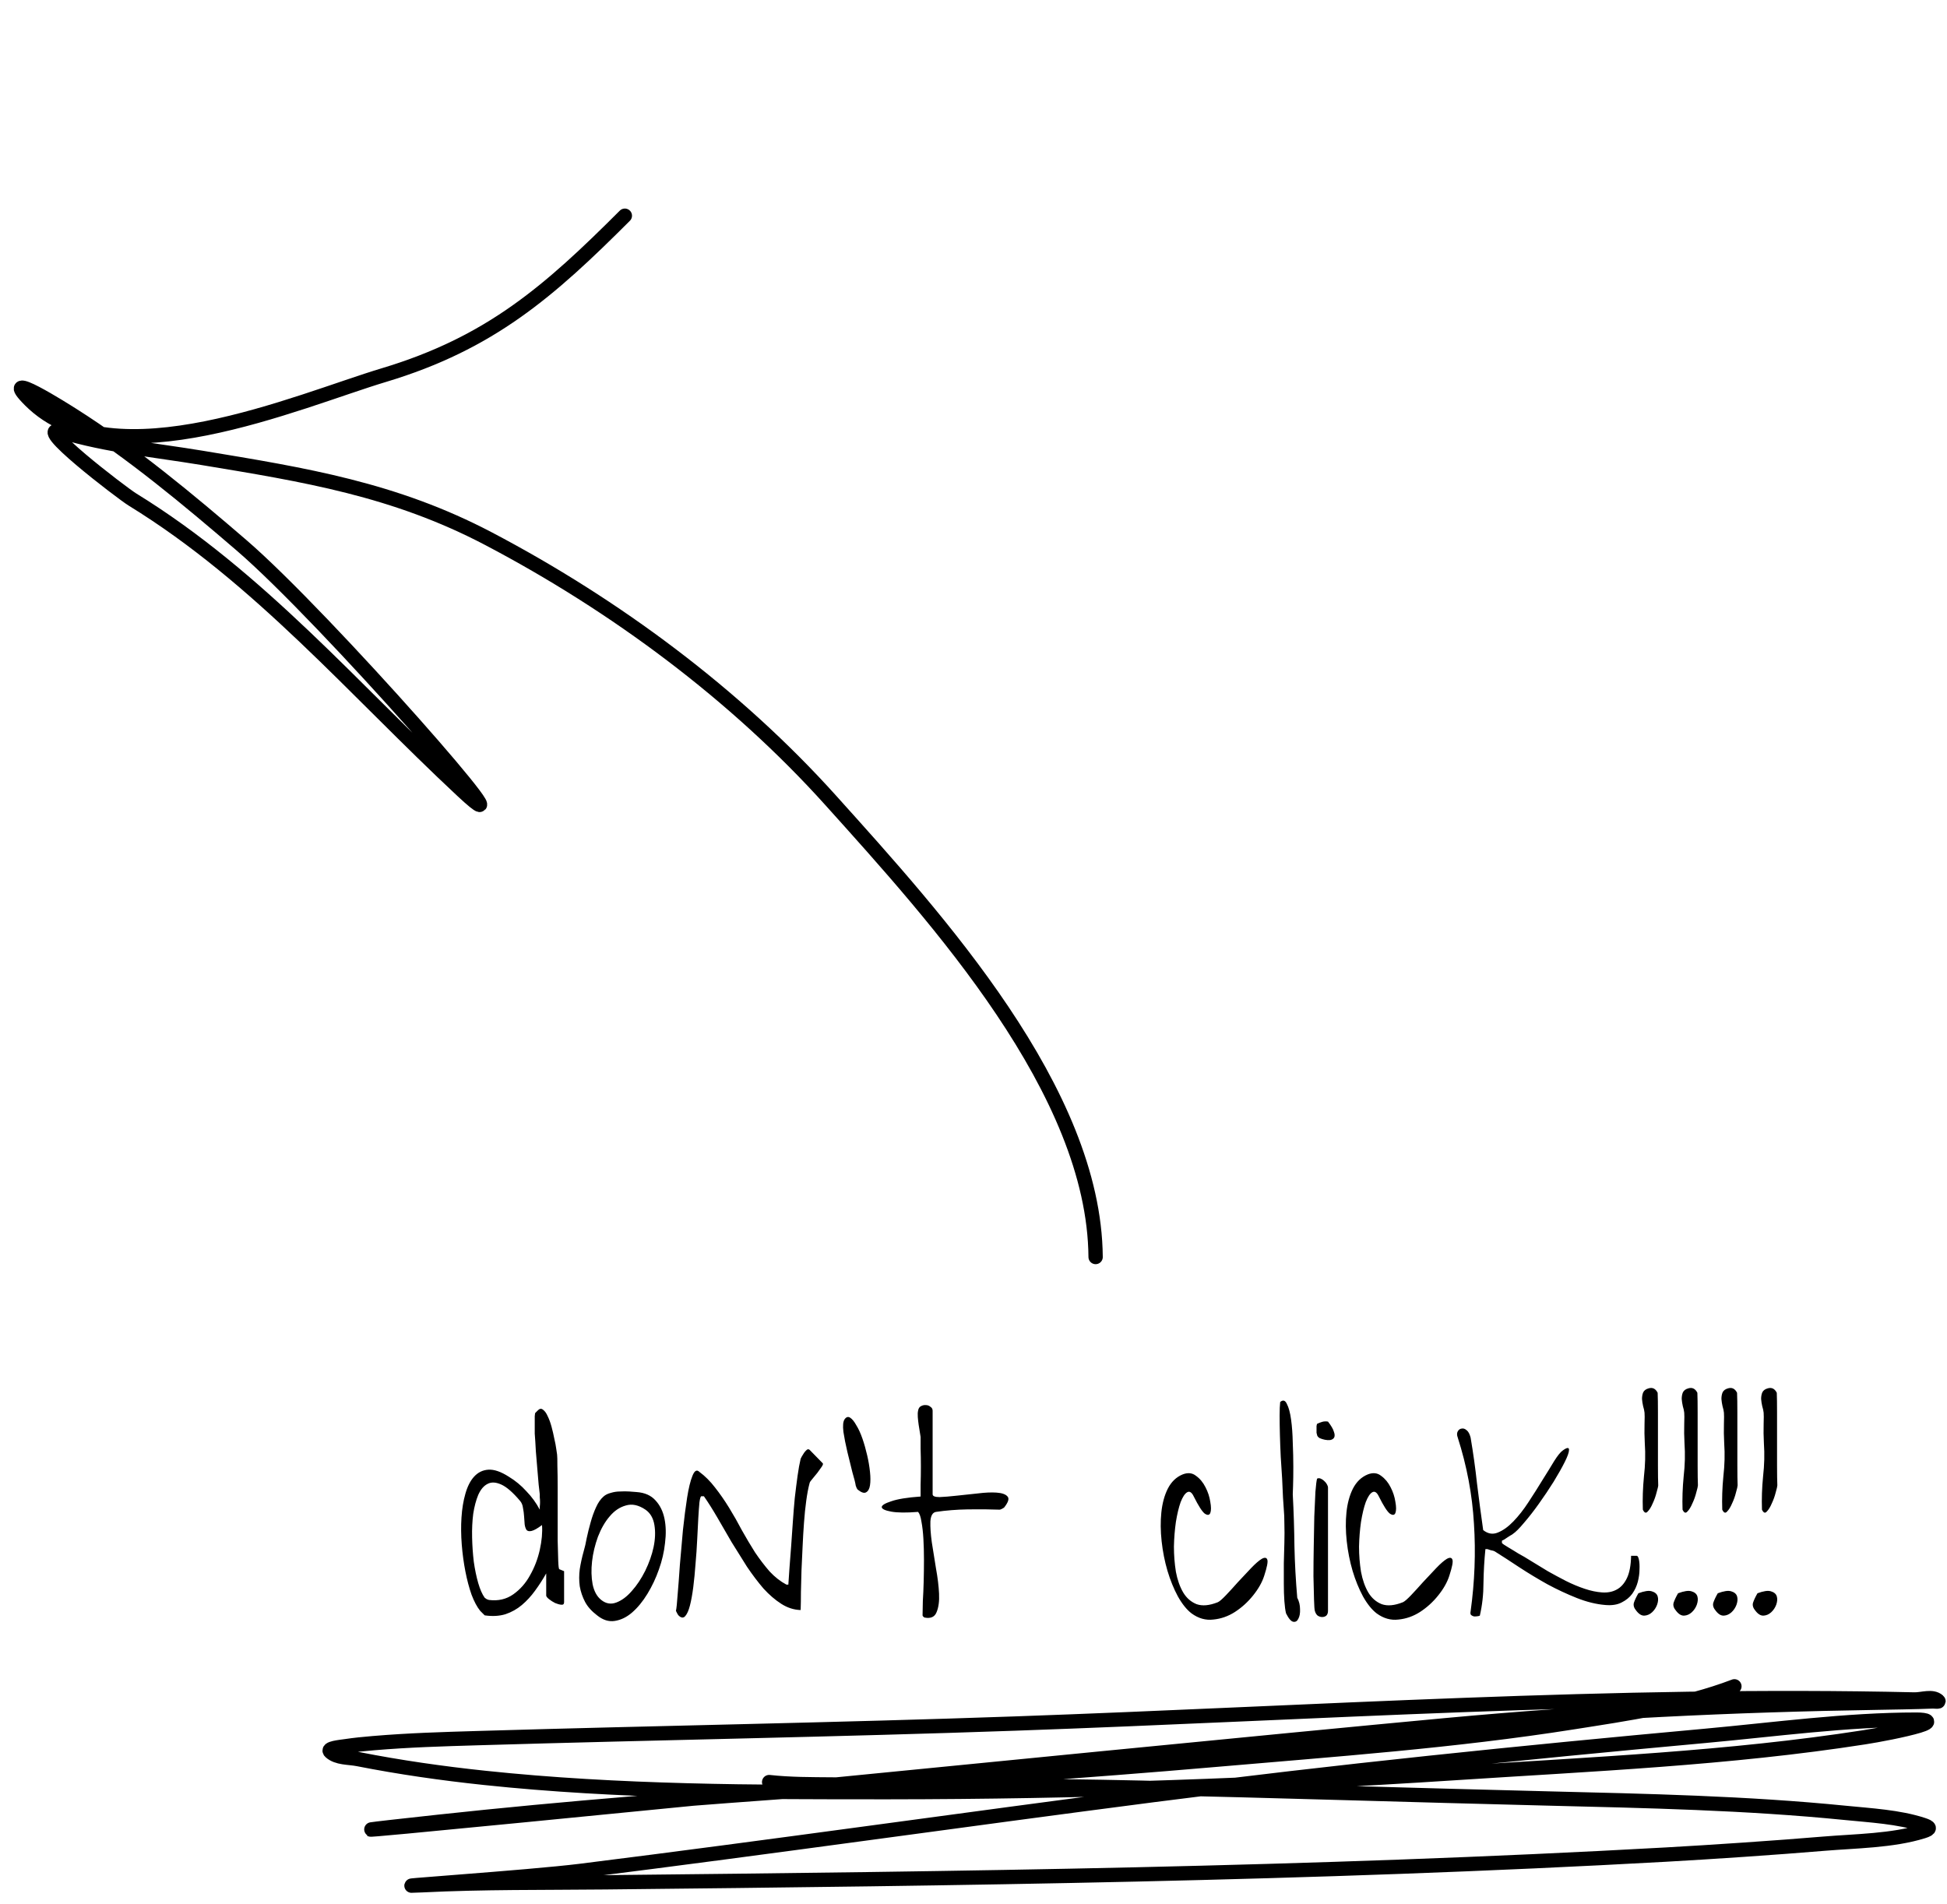 <svg width="136" height="133" viewBox="0 0 136 133" fill="none" xmlns="http://www.w3.org/2000/svg">
<path d="M76.53 87.812C76.441 76.224 65.454 64.174 58.054 55.942C51.369 48.505 42.949 42.27 34.132 37.636C27.546 34.175 21.289 33.172 14.115 31.986C10.831 31.443 7.495 31.13 4.305 30.17C2.025 29.483 8.527 34.45 9.24 34.888C18.108 40.338 24.765 48.225 32.307 55.255C37.932 60.498 22.712 43.117 16.883 38.103C13.191 34.927 9.178 31.584 5.058 28.978C4.557 28.661 -0.26 25.604 2.112 27.976C7.869 33.733 20.857 27.992 26.806 26.206C34.252 23.97 38.361 20.354 43.646 15.069" stroke="black" stroke-linecap="round"/>
<path d="M121.15 117.801C117.601 119.158 113.604 119.725 109.874 120.314C101.575 121.625 93.15 122.22 84.787 122.945C66.726 124.512 48.63 125.312 30.604 127.268C7.181 129.811 77.504 122.702 100.964 120.52C111.049 119.582 121.092 119.104 131.214 118.945C131.68 118.938 134.121 118.898 134.989 118.857C135.124 118.851 135.49 118.908 135.39 118.818C134.973 118.442 134.27 118.733 133.708 118.72C112.751 118.24 91.849 119.665 70.919 120.402C58.425 120.843 45.926 121.048 33.431 121.419C30.823 121.497 28.628 121.559 26.076 121.772C25.425 121.826 24.775 121.89 24.13 121.987C23.758 122.042 22.796 122.125 23.073 122.378C23.567 122.827 24.355 122.758 25.01 122.887C27.934 123.462 30.889 123.884 33.851 124.197C43.245 125.19 52.721 125.201 62.156 125.195C75.332 125.186 88.462 124.725 101.609 123.865C111.133 123.241 120.783 122.834 130.226 121.361C131.177 121.213 132.997 120.873 134.041 120.559C135.017 120.265 134.579 120.128 133.875 120.128C128.961 120.128 123.979 120.817 119.096 121.263C106.222 122.44 93.375 123.745 80.552 125.4C67.223 127.121 53.916 129.024 40.58 130.691C36.897 131.152 25.782 131.884 29.489 131.699C33.739 131.486 38.009 131.538 42.262 131.493C66.96 131.234 91.694 130.931 116.358 129.557C119.651 129.373 124.041 129.076 127.41 128.794C129.58 128.612 132.198 128.598 134.324 127.933C134.903 127.752 134.818 127.639 134.315 127.474C132.633 126.92 130.63 126.816 128.896 126.642C121.974 125.949 115.004 125.806 108.054 125.635C98.584 125.402 89.114 125.095 79.643 124.882C72.476 124.72 65.313 124.714 58.146 124.657C56.677 124.645 55.187 124.653 53.725 124.491" stroke="black" stroke-linecap="round"/>
<path d="M33.543 112.531C33.322 112.258 33.12 111.88 32.938 111.398C32.769 110.917 32.625 110.376 32.508 109.777C32.391 109.178 32.306 108.553 32.254 107.902C32.202 107.238 32.196 106.607 32.235 106.008C32.274 105.396 32.365 104.842 32.508 104.348C32.651 103.84 32.853 103.443 33.114 103.156C33.387 102.857 33.719 102.694 34.11 102.668C34.513 102.642 34.989 102.805 35.536 103.156C35.991 103.43 36.401 103.768 36.766 104.172C37.144 104.562 37.456 104.992 37.704 105.461C37.704 105.422 37.704 105.35 37.704 105.246C37.717 105.142 37.723 105.038 37.723 104.934C37.723 104.816 37.717 104.706 37.704 104.602C37.704 104.497 37.704 104.426 37.704 104.387C37.691 104.296 37.664 104.068 37.625 103.703C37.599 103.339 37.567 102.954 37.528 102.551C37.489 102.134 37.456 101.743 37.43 101.379C37.404 101.014 37.391 100.786 37.391 100.695C37.378 100.552 37.365 100.37 37.352 100.148C37.352 99.927 37.352 99.712 37.352 99.504C37.352 99.283 37.352 99.094 37.352 98.938C37.365 98.781 37.378 98.703 37.391 98.703L37.547 98.547C37.678 98.404 37.801 98.378 37.918 98.469C38.049 98.56 38.159 98.71 38.25 98.918C38.355 99.126 38.446 99.374 38.524 99.66C38.602 99.947 38.667 100.227 38.719 100.5C38.784 100.773 38.83 101.014 38.856 101.223C38.882 101.431 38.901 101.561 38.914 101.613C38.928 101.717 38.934 101.984 38.934 102.414C38.947 102.844 38.954 103.352 38.954 103.938C38.954 104.523 38.954 105.148 38.954 105.812C38.954 106.464 38.954 107.069 38.954 107.629C38.967 108.189 38.98 108.658 38.993 109.035C39.006 109.413 39.032 109.608 39.071 109.621L39.403 109.758V111.926C39.403 112.056 39.338 112.115 39.208 112.102C39.077 112.089 38.934 112.049 38.778 111.984C38.621 111.906 38.478 111.815 38.348 111.711C38.218 111.607 38.153 111.522 38.153 111.457V109.914C37.918 110.331 37.658 110.734 37.371 111.125C37.098 111.503 36.792 111.835 36.454 112.121C36.115 112.408 35.731 112.622 35.301 112.766C34.871 112.896 34.39 112.922 33.856 112.844C33.83 112.818 33.778 112.766 33.7 112.688C33.621 112.609 33.569 112.557 33.543 112.531ZM33.856 111.613C33.869 111.626 33.914 111.659 33.993 111.711C34.084 111.75 34.142 111.77 34.168 111.77C34.806 111.848 35.366 111.717 35.848 111.379C36.33 111.04 36.721 110.598 37.02 110.051C37.333 109.504 37.56 108.911 37.704 108.273C37.847 107.622 37.899 107.043 37.86 106.535C37.547 106.77 37.306 106.906 37.137 106.945C36.981 106.984 36.864 106.965 36.786 106.887C36.721 106.796 36.675 106.665 36.649 106.496C36.636 106.327 36.623 106.145 36.61 105.949C36.597 105.741 36.571 105.539 36.532 105.344C36.506 105.135 36.434 104.966 36.317 104.836C35.822 104.25 35.386 103.872 35.008 103.703C34.631 103.534 34.312 103.521 34.051 103.664C33.791 103.794 33.576 104.048 33.407 104.426C33.25 104.803 33.133 105.246 33.055 105.754C32.99 106.262 32.964 106.809 32.977 107.395C32.99 107.98 33.029 108.547 33.094 109.094C33.172 109.641 33.276 110.142 33.407 110.598C33.537 111.04 33.687 111.379 33.856 111.613ZM41.708 112.844C41.33 112.557 41.05 112.245 40.868 111.906C40.685 111.555 40.562 111.19 40.496 110.812C40.444 110.422 40.444 110.025 40.496 109.621C40.562 109.204 40.653 108.788 40.77 108.371C40.848 108.111 40.92 107.798 40.985 107.434C41.063 107.069 41.154 106.704 41.258 106.34C41.362 105.962 41.486 105.617 41.629 105.305C41.773 104.979 41.948 104.725 42.157 104.543C42.287 104.426 42.456 104.341 42.664 104.289C42.873 104.224 43.088 104.191 43.309 104.191C43.53 104.178 43.745 104.178 43.954 104.191C44.162 104.204 44.331 104.217 44.461 104.23C45.034 104.27 45.477 104.465 45.789 104.816C46.102 105.155 46.31 105.578 46.414 106.086C46.519 106.594 46.532 107.16 46.454 107.785C46.388 108.41 46.245 109.029 46.024 109.641C45.816 110.24 45.549 110.806 45.223 111.34C44.898 111.874 44.539 112.31 44.149 112.648C43.771 112.974 43.368 113.169 42.938 113.234C42.521 113.299 42.111 113.169 41.708 112.844ZM42 111.77C42.326 112.03 42.678 112.089 43.055 111.945C43.433 111.802 43.791 111.535 44.129 111.145C44.481 110.754 44.793 110.285 45.067 109.738C45.34 109.178 45.536 108.625 45.653 108.078C45.77 107.518 45.789 107.004 45.711 106.535C45.633 106.053 45.425 105.695 45.086 105.461C44.605 105.135 44.149 105.038 43.719 105.168C43.289 105.285 42.912 105.539 42.586 105.93C42.261 106.307 41.987 106.783 41.766 107.355C41.558 107.928 41.421 108.501 41.356 109.074C41.291 109.647 41.304 110.181 41.395 110.676C41.499 111.171 41.701 111.535 42 111.77ZM47.391 112.844C47.365 112.818 47.333 112.766 47.293 112.688C47.254 112.609 47.228 112.557 47.215 112.531C47.254 112.362 47.293 111.984 47.333 111.398C47.385 110.799 47.437 110.109 47.489 109.328C47.554 108.547 47.625 107.733 47.704 106.887C47.795 106.04 47.892 105.285 47.996 104.621C48.101 103.957 48.224 103.449 48.368 103.098C48.511 102.733 48.674 102.642 48.856 102.824C49.246 103.111 49.611 103.475 49.95 103.918C50.288 104.348 50.614 104.816 50.926 105.324C51.239 105.832 51.538 106.359 51.825 106.906C52.124 107.44 52.43 107.954 52.743 108.449C53.068 108.931 53.407 109.374 53.758 109.777C54.123 110.168 54.513 110.474 54.93 110.695H55.067C55.093 110.383 55.119 109.999 55.145 109.543C55.184 109.074 55.223 108.566 55.262 108.02C55.301 107.473 55.34 106.913 55.379 106.34C55.418 105.754 55.464 105.188 55.516 104.641C55.581 104.081 55.646 103.566 55.711 103.098C55.776 102.629 55.848 102.232 55.926 101.906C55.939 101.88 55.965 101.828 56.004 101.75C56.056 101.659 56.108 101.574 56.161 101.496C56.226 101.405 56.291 101.333 56.356 101.281C56.421 101.229 56.486 101.229 56.551 101.281L57.469 102.219C57.508 102.258 57.482 102.342 57.391 102.473C57.313 102.59 57.215 102.727 57.098 102.883C56.981 103.026 56.864 103.169 56.746 103.312C56.629 103.443 56.564 103.54 56.551 103.605C56.46 103.944 56.382 104.354 56.317 104.836C56.252 105.305 56.2 105.812 56.161 106.359C56.121 106.893 56.089 107.447 56.063 108.02C56.037 108.592 56.011 109.152 55.985 109.699C55.972 110.233 55.959 110.741 55.946 111.223C55.946 111.704 55.939 112.121 55.926 112.473C55.458 112.46 55.008 112.316 54.579 112.043C54.149 111.77 53.732 111.411 53.329 110.969C52.938 110.513 52.554 110.005 52.176 109.445C51.812 108.872 51.454 108.299 51.102 107.727C50.763 107.141 50.431 106.568 50.106 106.008C49.78 105.448 49.468 104.953 49.168 104.523H48.993C48.941 104.523 48.895 104.667 48.856 104.953C48.83 105.227 48.804 105.585 48.778 106.027C48.752 106.47 48.726 106.978 48.7 107.551C48.674 108.111 48.635 108.677 48.583 109.25C48.543 109.81 48.491 110.35 48.426 110.871C48.361 111.379 48.283 111.809 48.192 112.16C48.101 112.512 47.99 112.759 47.86 112.902C47.73 113.046 47.573 113.026 47.391 112.844ZM59.93 104.074C59.904 104.061 59.871 104.016 59.833 103.938C59.806 103.859 59.787 103.807 59.774 103.781C59.748 103.599 59.67 103.286 59.539 102.844C59.422 102.388 59.305 101.913 59.188 101.418C59.071 100.923 58.98 100.461 58.914 100.031C58.862 99.602 58.888 99.309 58.993 99.152C59.11 98.983 59.24 98.944 59.383 99.035C59.526 99.126 59.67 99.302 59.813 99.562C59.969 99.81 60.112 100.122 60.243 100.5C60.373 100.878 60.483 101.268 60.575 101.672C60.666 102.062 60.731 102.447 60.77 102.824C60.809 103.189 60.809 103.501 60.77 103.762C60.731 104.009 60.64 104.172 60.496 104.25C60.366 104.328 60.178 104.27 59.93 104.074ZM64.442 112.844C64.442 112.596 64.448 112.264 64.461 111.848C64.487 111.431 64.507 110.975 64.52 110.48C64.533 109.986 64.54 109.478 64.54 108.957C64.54 108.436 64.526 107.948 64.5 107.492C64.474 107.036 64.429 106.639 64.364 106.301C64.312 105.962 64.234 105.734 64.129 105.617C63.309 105.682 62.684 105.676 62.254 105.598C61.825 105.52 61.603 105.415 61.59 105.285C61.59 105.155 61.812 105.018 62.254 104.875C62.697 104.719 63.381 104.608 64.305 104.543C64.305 104.387 64.305 104.113 64.305 103.723C64.318 103.319 64.325 102.896 64.325 102.453C64.325 102.01 64.318 101.594 64.305 101.203C64.305 100.812 64.305 100.539 64.305 100.383C64.292 100.292 64.273 100.168 64.246 100.012C64.221 99.856 64.194 99.693 64.168 99.523C64.142 99.341 64.123 99.165 64.11 98.996C64.097 98.814 64.103 98.664 64.129 98.547C64.155 98.391 64.221 98.287 64.325 98.234C64.442 98.169 64.559 98.143 64.676 98.156C64.793 98.156 64.898 98.195 64.989 98.273C65.093 98.338 65.145 98.43 65.145 98.547V104.387C65.145 104.517 65.308 104.582 65.633 104.582C65.959 104.569 66.356 104.536 66.825 104.484C67.293 104.432 67.782 104.38 68.29 104.328C68.81 104.263 69.253 104.243 69.618 104.27C69.995 104.296 70.249 104.387 70.379 104.543C70.51 104.686 70.431 104.94 70.145 105.305C70.119 105.331 70.067 105.363 69.989 105.402C69.911 105.441 69.859 105.461 69.832 105.461C69.129 105.435 68.387 105.428 67.606 105.441C66.825 105.454 66.082 105.513 65.379 105.617C65.145 105.656 65.015 105.878 64.989 106.281C64.976 106.672 65.008 107.154 65.086 107.727C65.177 108.299 65.275 108.911 65.379 109.562C65.496 110.201 65.568 110.786 65.594 111.32C65.62 111.854 65.562 112.29 65.418 112.629C65.288 112.954 65.015 113.078 64.598 113C64.572 113 64.54 112.98 64.5 112.941C64.461 112.902 64.442 112.87 64.442 112.844ZM83.231 112.707C82.892 112.447 82.573 112.049 82.274 111.516C81.987 110.982 81.746 110.389 81.551 109.738C81.356 109.074 81.219 108.384 81.141 107.668C81.063 106.952 81.056 106.281 81.121 105.656C81.187 105.018 81.336 104.465 81.571 103.996C81.818 103.514 82.163 103.182 82.606 103C82.971 102.857 83.283 102.889 83.543 103.098C83.817 103.293 84.038 103.56 84.207 103.898C84.377 104.224 84.487 104.562 84.54 104.914C84.605 105.266 84.605 105.526 84.54 105.695C84.474 105.852 84.344 105.865 84.149 105.734C83.967 105.591 83.713 105.194 83.387 104.543C83.244 104.243 83.088 104.146 82.918 104.25C82.762 104.341 82.612 104.569 82.469 104.934C82.339 105.298 82.228 105.76 82.137 106.32C82.059 106.867 82.013 107.44 82 108.039C82 108.638 82.046 109.224 82.137 109.797C82.241 110.357 82.411 110.839 82.645 111.242C82.879 111.633 83.192 111.906 83.582 112.062C83.986 112.206 84.481 112.16 85.067 111.926C85.184 111.874 85.373 111.711 85.633 111.438C85.894 111.164 86.174 110.858 86.473 110.52C86.786 110.181 87.092 109.855 87.391 109.543C87.691 109.23 87.938 109.016 88.133 108.898C88.342 108.781 88.472 108.801 88.524 108.957C88.576 109.1 88.504 109.471 88.309 110.07C88.166 110.526 87.905 110.988 87.528 111.457C87.163 111.913 86.74 112.297 86.258 112.609C85.79 112.909 85.288 113.085 84.754 113.137C84.221 113.202 83.713 113.059 83.231 112.707ZM89.832 112.707C89.78 112.499 89.741 112.212 89.715 111.848C89.689 111.483 89.676 111.079 89.676 110.637C89.676 110.181 89.676 109.706 89.676 109.211C89.689 108.716 89.702 108.234 89.715 107.766C89.728 107.297 89.728 106.861 89.715 106.457C89.715 106.053 89.702 105.721 89.676 105.461C89.663 105.266 89.644 104.979 89.618 104.602C89.605 104.211 89.585 103.775 89.559 103.293C89.533 102.811 89.5 102.303 89.461 101.77C89.435 101.236 89.416 100.728 89.403 100.246C89.39 99.751 89.383 99.302 89.383 98.898C89.383 98.482 89.396 98.163 89.422 97.941C89.618 97.772 89.774 97.818 89.891 98.078C90.021 98.326 90.119 98.69 90.184 99.172C90.249 99.641 90.288 100.174 90.301 100.773C90.327 101.372 90.34 101.939 90.34 102.473C90.34 103.007 90.334 103.456 90.321 103.82C90.308 104.185 90.301 104.374 90.301 104.387C90.366 105.611 90.405 106.822 90.418 108.02C90.444 109.204 90.51 110.402 90.614 111.613C90.744 111.861 90.809 112.128 90.809 112.414C90.822 112.688 90.783 112.909 90.692 113.078C90.614 113.247 90.496 113.319 90.34 113.293C90.184 113.267 90.015 113.072 89.832 112.707ZM91.844 112.531C91.818 112.453 91.799 112.193 91.786 111.75C91.773 111.294 91.76 110.747 91.746 110.109C91.746 109.471 91.753 108.781 91.766 108.039C91.779 107.284 91.792 106.581 91.805 105.93C91.831 105.266 91.857 104.693 91.883 104.211C91.922 103.729 91.961 103.423 92 103.293C92.079 103.254 92.163 103.254 92.254 103.293C92.346 103.332 92.424 103.384 92.489 103.449C92.567 103.514 92.632 103.592 92.684 103.684C92.736 103.775 92.762 103.853 92.762 103.918V112.531C92.762 112.674 92.723 112.785 92.645 112.863C92.567 112.928 92.469 112.961 92.352 112.961C92.248 112.961 92.144 112.928 92.04 112.863C91.948 112.785 91.883 112.674 91.844 112.531ZM92 100.246C91.987 100.207 91.974 100.155 91.961 100.09C91.961 100.012 91.961 99.934 91.961 99.856C91.961 99.764 91.961 99.686 91.961 99.621C91.974 99.543 91.987 99.491 92 99.465C92.105 99.413 92.222 99.367 92.352 99.328C92.482 99.289 92.619 99.283 92.762 99.309C92.984 99.595 93.12 99.829 93.172 100.012C93.237 100.181 93.244 100.318 93.192 100.422C93.14 100.513 93.049 100.572 92.918 100.598C92.801 100.611 92.677 100.604 92.547 100.578C92.417 100.552 92.293 100.513 92.176 100.461C92.072 100.396 92.013 100.324 92 100.246ZM96.161 112.707C95.822 112.447 95.503 112.049 95.204 111.516C94.917 110.982 94.676 110.389 94.481 109.738C94.286 109.074 94.149 108.384 94.071 107.668C93.993 106.952 93.986 106.281 94.051 105.656C94.116 105.018 94.266 104.465 94.5 103.996C94.748 103.514 95.093 103.182 95.536 103C95.9 102.857 96.213 102.889 96.473 103.098C96.746 103.293 96.968 103.56 97.137 103.898C97.306 104.224 97.417 104.562 97.469 104.914C97.534 105.266 97.534 105.526 97.469 105.695C97.404 105.852 97.274 105.865 97.079 105.734C96.896 105.591 96.642 105.194 96.317 104.543C96.174 104.243 96.017 104.146 95.848 104.25C95.692 104.341 95.542 104.569 95.399 104.934C95.269 105.298 95.158 105.76 95.067 106.32C94.989 106.867 94.943 107.44 94.93 108.039C94.93 108.638 94.976 109.224 95.067 109.797C95.171 110.357 95.34 110.839 95.575 111.242C95.809 111.633 96.121 111.906 96.512 112.062C96.916 112.206 97.411 112.16 97.996 111.926C98.114 111.874 98.302 111.711 98.563 111.438C98.823 111.164 99.103 110.858 99.403 110.52C99.715 110.181 100.021 109.855 100.321 109.543C100.62 109.23 100.868 109.016 101.063 108.898C101.271 108.781 101.401 108.801 101.454 108.957C101.506 109.1 101.434 109.471 101.239 110.07C101.095 110.526 100.835 110.988 100.457 111.457C100.093 111.913 99.67 112.297 99.188 112.609C98.719 112.909 98.218 113.085 97.684 113.137C97.15 113.202 96.642 113.059 96.161 112.707ZM102.723 112.57C103.01 110.5 103.088 108.456 102.957 106.438C102.84 104.419 102.463 102.414 101.825 100.422C101.76 100.253 101.76 100.109 101.825 99.992C101.89 99.875 101.981 99.81 102.098 99.797C102.215 99.771 102.332 99.81 102.45 99.914C102.567 100.005 102.658 100.174 102.723 100.422C102.905 101.49 103.055 102.564 103.172 103.645C103.303 104.712 103.446 105.793 103.602 106.887C103.928 107.147 104.266 107.206 104.618 107.062C104.982 106.919 105.347 106.659 105.711 106.281C106.076 105.904 106.428 105.454 106.766 104.934C107.118 104.4 107.443 103.885 107.743 103.391C108.055 102.896 108.329 102.453 108.563 102.062C108.81 101.672 109.012 101.424 109.168 101.32C109.455 101.112 109.598 101.099 109.598 101.281C109.598 101.451 109.5 101.73 109.305 102.121C109.11 102.512 108.849 102.974 108.524 103.508C108.198 104.029 107.853 104.543 107.489 105.051C107.137 105.546 106.792 105.988 106.454 106.379C106.128 106.77 105.868 107.03 105.672 107.16C105.646 107.186 105.594 107.219 105.516 107.258C105.451 107.297 105.379 107.342 105.301 107.395C105.223 107.447 105.145 107.499 105.067 107.551C104.989 107.59 104.937 107.616 104.911 107.629V107.785C104.911 107.798 104.956 107.837 105.047 107.902C105.138 107.954 105.243 108.02 105.36 108.098C105.49 108.176 105.62 108.254 105.75 108.332C105.881 108.41 105.985 108.475 106.063 108.527C106.31 108.658 106.61 108.833 106.961 109.055C107.326 109.276 107.71 109.51 108.114 109.758C108.53 109.992 108.954 110.22 109.383 110.441C109.826 110.663 110.262 110.845 110.692 110.988C111.122 111.132 111.525 111.216 111.903 111.242C112.293 111.268 112.632 111.203 112.918 111.047C113.218 110.891 113.459 110.624 113.641 110.246C113.823 109.868 113.921 109.348 113.934 108.684H114.325C114.39 108.684 114.442 108.775 114.481 108.957C114.52 109.139 114.533 109.367 114.52 109.641C114.52 109.901 114.481 110.188 114.403 110.5C114.325 110.799 114.194 111.079 114.012 111.34C113.83 111.587 113.582 111.789 113.27 111.945C112.97 112.102 112.593 112.16 112.137 112.121C111.499 112.069 110.835 111.906 110.145 111.633C109.455 111.359 108.771 111.04 108.094 110.676C107.417 110.298 106.76 109.901 106.122 109.484C105.497 109.068 104.924 108.697 104.403 108.371C104.364 108.345 104.273 108.319 104.129 108.293C103.999 108.254 103.921 108.228 103.895 108.215H103.758C103.68 108.983 103.635 109.771 103.622 110.578C103.622 111.372 103.537 112.134 103.368 112.863C103.355 112.876 103.309 112.889 103.231 112.902C103.153 112.915 103.068 112.922 102.977 112.922C102.899 112.909 102.827 112.876 102.762 112.824C102.71 112.772 102.697 112.688 102.723 112.57ZM114.305 112.531C114.136 112.336 114.077 112.147 114.129 111.965C114.194 111.77 114.299 111.548 114.442 111.301C114.859 111.145 115.171 111.099 115.379 111.164C115.601 111.229 115.737 111.346 115.789 111.516C115.842 111.685 115.829 111.88 115.75 112.102C115.672 112.31 115.555 112.486 115.399 112.629C115.243 112.772 115.067 112.85 114.872 112.863C114.676 112.876 114.487 112.766 114.305 112.531ZM114.754 105.461C114.728 104.706 114.754 103.931 114.832 103.137C114.924 102.342 114.943 101.574 114.891 100.832C114.865 100.337 114.859 99.888 114.872 99.484C114.885 99.068 114.885 98.801 114.872 98.684C114.859 98.553 114.826 98.404 114.774 98.234C114.735 98.065 114.709 97.896 114.696 97.727C114.696 97.557 114.722 97.408 114.774 97.277C114.839 97.134 114.969 97.037 115.164 96.984C115.438 96.906 115.646 97.01 115.789 97.297C115.803 97.609 115.809 98.065 115.809 98.664C115.809 99.25 115.809 99.868 115.809 100.52C115.809 101.171 115.809 101.796 115.809 102.395C115.809 102.993 115.816 103.449 115.829 103.762C115.829 103.827 115.789 103.996 115.711 104.27C115.646 104.53 115.555 104.784 115.438 105.031C115.334 105.279 115.217 105.467 115.086 105.598C114.969 105.728 114.859 105.682 114.754 105.461ZM117.079 112.531C116.909 112.336 116.851 112.147 116.903 111.965C116.968 111.77 117.072 111.548 117.215 111.301C117.632 111.145 117.944 111.099 118.153 111.164C118.374 111.229 118.511 111.346 118.563 111.516C118.615 111.685 118.602 111.88 118.524 112.102C118.446 112.31 118.329 112.486 118.172 112.629C118.016 112.772 117.84 112.85 117.645 112.863C117.45 112.876 117.261 112.766 117.079 112.531ZM117.528 105.461C117.502 104.706 117.528 103.931 117.606 103.137C117.697 102.342 117.717 101.574 117.664 100.832C117.638 100.337 117.632 99.888 117.645 99.484C117.658 99.068 117.658 98.801 117.645 98.684C117.632 98.553 117.599 98.404 117.547 98.234C117.508 98.065 117.482 97.896 117.469 97.727C117.469 97.557 117.495 97.408 117.547 97.277C117.612 97.134 117.743 97.037 117.938 96.984C118.211 96.906 118.42 97.01 118.563 97.297C118.576 97.609 118.582 98.065 118.582 98.664C118.582 99.25 118.582 99.868 118.582 100.52C118.582 101.171 118.582 101.796 118.582 102.395C118.582 102.993 118.589 103.449 118.602 103.762C118.602 103.827 118.563 103.996 118.485 104.27C118.42 104.53 118.329 104.784 118.211 105.031C118.107 105.279 117.99 105.467 117.86 105.598C117.743 105.728 117.632 105.682 117.528 105.461ZM119.852 112.531C119.683 112.336 119.624 112.147 119.676 111.965C119.741 111.77 119.845 111.548 119.989 111.301C120.405 111.145 120.718 111.099 120.926 111.164C121.148 111.229 121.284 111.346 121.336 111.516C121.388 111.685 121.375 111.88 121.297 112.102C121.219 112.31 121.102 112.486 120.946 112.629C120.789 112.772 120.614 112.85 120.418 112.863C120.223 112.876 120.034 112.766 119.852 112.531ZM120.301 105.461C120.275 104.706 120.301 103.931 120.379 103.137C120.47 102.342 120.49 101.574 120.438 100.832C120.412 100.337 120.405 99.888 120.418 99.484C120.431 99.068 120.431 98.801 120.418 98.684C120.405 98.553 120.373 98.404 120.321 98.234C120.282 98.065 120.256 97.896 120.243 97.727C120.243 97.557 120.269 97.408 120.321 97.277C120.386 97.134 120.516 97.037 120.711 96.984C120.985 96.906 121.193 97.01 121.336 97.297C121.349 97.609 121.356 98.065 121.356 98.664C121.356 99.25 121.356 99.868 121.356 100.52C121.356 101.171 121.356 101.796 121.356 102.395C121.356 102.993 121.362 103.449 121.375 103.762C121.375 103.827 121.336 103.996 121.258 104.27C121.193 104.53 121.102 104.784 120.985 105.031C120.881 105.279 120.763 105.467 120.633 105.598C120.516 105.728 120.405 105.682 120.301 105.461ZM122.625 112.531C122.456 112.336 122.398 112.147 122.45 111.965C122.515 111.77 122.619 111.548 122.762 111.301C123.179 111.145 123.491 111.099 123.7 111.164C123.921 111.229 124.058 111.346 124.11 111.516C124.162 111.685 124.149 111.88 124.071 112.102C123.993 112.31 123.875 112.486 123.719 112.629C123.563 112.772 123.387 112.85 123.192 112.863C122.997 112.876 122.808 112.766 122.625 112.531ZM123.075 105.461C123.049 104.706 123.075 103.931 123.153 103.137C123.244 102.342 123.263 101.574 123.211 100.832C123.185 100.337 123.179 99.888 123.192 99.484C123.205 99.068 123.205 98.801 123.192 98.684C123.179 98.553 123.146 98.404 123.094 98.234C123.055 98.065 123.029 97.896 123.016 97.727C123.016 97.557 123.042 97.408 123.094 97.277C123.159 97.134 123.289 97.037 123.485 96.984C123.758 96.906 123.967 97.01 124.11 97.297C124.123 97.609 124.129 98.065 124.129 98.664C124.129 99.25 124.129 99.868 124.129 100.52C124.129 101.171 124.129 101.796 124.129 102.395C124.129 102.993 124.136 103.449 124.149 103.762C124.149 103.827 124.11 103.996 124.032 104.27C123.967 104.53 123.875 104.784 123.758 105.031C123.654 105.279 123.537 105.467 123.407 105.598C123.289 105.728 123.179 105.682 123.075 105.461Z" fill="black"/>
</svg>
